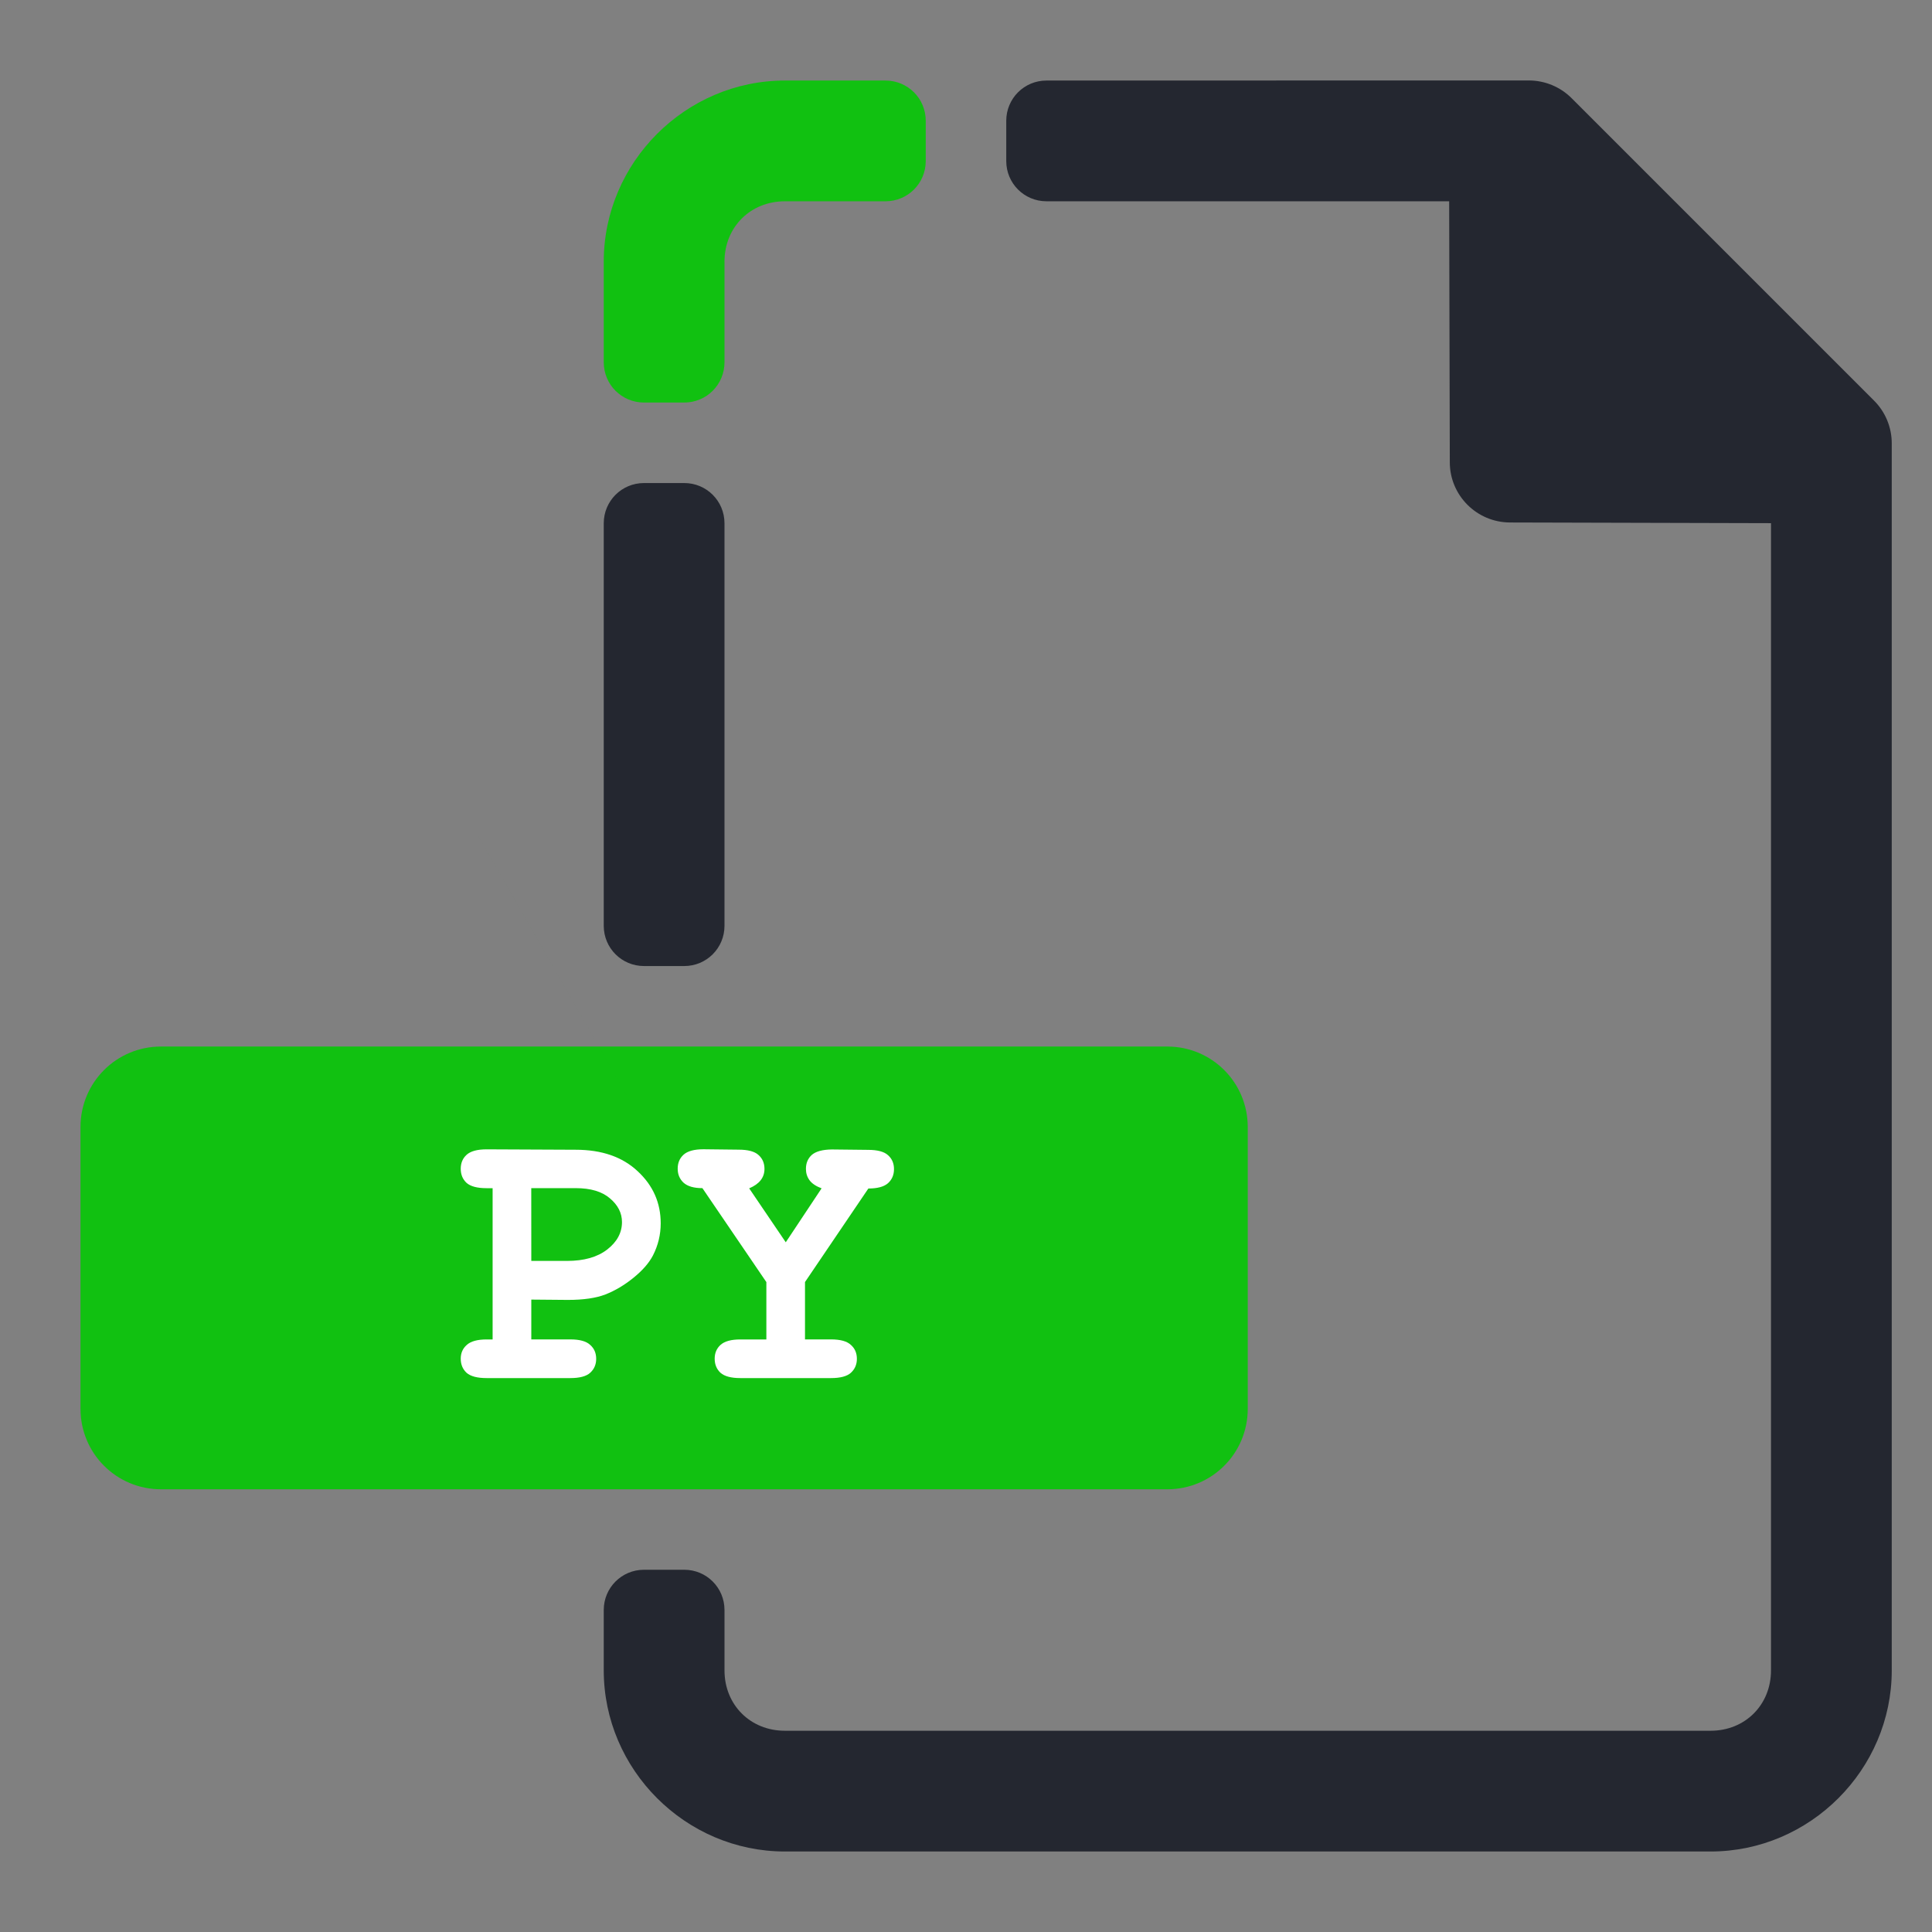 <?xml version="1.0" encoding="UTF-8" standalone="no"?>
<svg
   xmlns:dc="http://purl.org/dc/elements/1.1/"
   xmlns:cc="http://creativecommons.org/ns#"
   xmlns:rdf="http://www.w3.org/1999/02/22-rdf-syntax-ns#"
   xmlns:svg="http://www.w3.org/2000/svg"
   xmlns="http://www.w3.org/2000/svg"
   xmlns:sodipodi="http://sodipodi.sourceforge.net/DTD/sodipodi-0.dtd"
   xmlns:inkscape="http://www.inkscape.org/namespaces/inkscape"
   height="48"
   id="svg6485"
   version="1.1"
   viewBox="0 0 48 48"
   width="48"
   sodipodi:docname="pyt.svg"
   inkscape:version="1.0.2 (e86c870879, 2021-01-15, custom)">
  <rect x="0" y="0" width="48" height="48" fill="#808080" stroke="none"/>
  <sodipodi:namedview
     pagecolor="#ffffff"
     bordercolor="#666666"
     borderopacity="1"
     objecttolerance="10"
     gridtolerance="10"
     guidetolerance="10"
     inkscape:pageopacity="0"
     inkscape:pageshadow="2"
     inkscape:window-width="1900"
     inkscape:window-height="1018"
     id="namedview27"
     showgrid="false"
     inkscape:zoom="17.125"
     inkscape:cx="24"
     inkscape:cy="24"
     inkscape:window-x="1930"
     inkscape:window-y="10"
     inkscape:window-maximized="0"
     inkscape:current-layer="text250" />
  <defs
     id="defs6487">
    <clipPath
       clipPathUnits="userSpaceOnUse"
       id="clipPath18427">
      <rect
         height="121.402"
         id="rect18429"
         style="opacity:1;fill:#e9e9e9;fill-opacity:0.804;stroke:none;stroke-width:1;stroke-linecap:round;stroke-linejoin:round;stroke-miterlimit:4;stroke-dasharray:none;stroke-dashoffset:0;stroke-opacity:1;paint-order:fill markers stroke"
         width="88.351"
         x="-269.089"
         y="204.721" />
    </clipPath>
    <clipPath
       clipPathUnits="userSpaceOnUse"
       id="clipPath18443">
      <path
         d="m -222.268,211.436 a 31.997,31.997 0 0 0 -31.998,31.996 31.997,31.997 0 0 0 10.678,23.814 c -3.777,1.104 -6.523,4.576 -6.523,8.719 0,5.037 4.055,9.092 9.092,9.092 l 7.631,0 0,35.492 c 0,1.714 1.38,3.094 3.094,3.094 1.714,0 3.092,-1.38 3.092,-3.094 l 0,-35.492 1.592,0 0,37.992 c 0,1.714 1.38,3.094 3.094,3.094 1.714,0 3.094,-1.38 3.094,-3.094 l 0,-37.992 1.625,0 0,35.492 c 0,1.714 1.38,3.094 3.094,3.094 1.714,0 3.094,-1.38 3.094,-3.094 l 0,-35.492 6.68,0 c 5.037,0 9.092,-4.055 9.092,-9.092 0,-3.767 -2.269,-6.982 -5.52,-8.365 a 31.997,31.997 0 0 0 11.088,-24.168 31.997,31.997 0 0 0 -31.996,-31.996 z"
         id="path18445"
         style="opacity:1;fill:#e9e9e9;fill-opacity:0.804;stroke:none;stroke-width:1;stroke-linecap:round;stroke-linejoin:round;stroke-miterlimit:4;stroke-dasharray:none;stroke-dashoffset:0;stroke-opacity:1;paint-order:fill markers stroke" />
    </clipPath>
    <clipPath
       clipPathUnits="userSpaceOnUse"
       id="clipPath5172">
      <rect
         height="32"
         id="rect5174"
         rx="0"
         ry="0"
         style="color:#000000;clip-rule:nonzero;display:inline;overflow:visible;visibility:visible;opacity:1;isolation:auto;mix-blend-mode:normal;color-interpolation:sRGB;color-interpolation-filters:linearRGB;solid-color:#000000;solid-opacity:1;fill:#000000;fill-opacity:0.516;fill-rule:nonzero;stroke:none;stroke-width:1;stroke-linecap:round;stroke-linejoin:round;stroke-miterlimit:4;stroke-dasharray:none;stroke-dashoffset:0;stroke-opacity:1;color-rendering:auto;image-rendering:auto;shape-rendering:auto;text-rendering:auto;enable-background:accumulate"
         width="32"
         x="0"
         y="1020.362" />
    </clipPath>
    <clipPath
       clipPathUnits="userSpaceOnUse"
       id="clipPath5284">
      <rect
         height="48"
         id="rect5286"
         style="color:#000000;clip-rule:nonzero;display:inline;overflow:visible;visibility:visible;opacity:1;isolation:auto;mix-blend-mode:normal;color-interpolation:sRGB;color-interpolation-filters:linearRGB;solid-color:#000000;solid-opacity:1;fill:#000000;fill-opacity:0.484;fill-rule:nonzero;stroke:none;stroke-width:0.4;stroke-linecap:round;stroke-linejoin:round;stroke-miterlimit:4;stroke-dasharray:none;stroke-dashoffset:0;stroke-opacity:1;color-rendering:auto;image-rendering:auto;shape-rendering:auto;text-rendering:auto;enable-background:accumulate"
         width="48"
         x="0"
         y="1004.362" />
    </clipPath>
  </defs>
  <g
     id="layer1"
     style="display:inline"
     transform="translate(0,-1004.362)">
    <g
       id="g11377"
       style="display:inline"
       transform="translate(-677,-105.999)">
      <path
         d="m 703,1112.362 c -0.554,0 -1,0.446 -1,1 l 0,1 c 0,0.554 0.446,1 1,1 l 10.004,0 0.016,6.484 c 0,0.825 0.671,1.494 1.496,1.496 l 6.484,0.017 0,28.502 c 0,0.857 -0.643,1.5 -1.5,1.5 l -23,0 c -0.857,0 -1.5,-0.643 -1.5,-1.5 l 0,-1.5 c 0,-0.554 -0.446,-1 -1,-1 l -1,0 c -0.554,0 -1,0.446 -1,1 l 0,1.5 c 0,2.467 2.033,4.5 4.5,4.5 l 23,0 c 2.467,0 4.5,-2.033 4.5,-4.5 l 0,-30.486 c -10e-5,-0.398 -0.158,-0.779 -0.44,-1.061 l -7.514,-7.514 c -0.281,-0.281 -0.663,-0.439 -1.06,-0.44 z m -11,21 c 0,0.554 0.446,1 1,1 l 1,0 c 0.554,0 1,-0.446 1,-1 l 0,-10 c 0,-0.554 -0.446,-1 -1,-1 l -1,0 c -0.554,0 -1,0.446 -1,1 z"
         id="path8766"
         style="color:#000000;font-style:normal;font-variant:normal;font-weight:normal;font-stretch:normal;font-size:medium;line-height:normal;font-family:sans-serif;text-indent:0;text-align:start;text-decoration:none;text-decoration-line:none;text-decoration-style:solid;text-decoration-color:#000000;letter-spacing:normal;word-spacing:normal;text-transform:none;direction:ltr;block-progression:tb;writing-mode:lr-tb;baseline-shift:baseline;text-anchor:start;white-space:normal;clip-rule:nonzero;display:inline;overflow:visible;visibility:visible;opacity:1;isolation:auto;mix-blend-mode:normal;color-interpolation:sRGB;color-interpolation-filters:linearRGB;solid-color:#000000;solid-opacity:1;fill:#242730;fill-opacity:1;fill-rule:nonzero;stroke:none;stroke-width:3;stroke-linecap:round;stroke-linejoin:round;stroke-miterlimit:4;stroke-dasharray:none;stroke-dashoffset:0;stroke-opacity:1;color-rendering:auto;image-rendering:auto;shape-rendering:auto;text-rendering:auto;enable-background:accumulate" />
      <path
         d="m 696.5,108 c -2.467,0 -4.5,2.033 -4.5,4.5 v 2.5 c 0,0.554 0.446,1 1,1 h 1 c 0.554,0 1,-0.446 1,-1 v -2.5 c 0,-0.857 0.643,-1.5 1.5,-1.5 h 2.5 c 0.554,0 1,-0.446 1,-1 v -1 c 0,-0.554 -0.446,-1 -1,-1 z M 681,132 c -1.108,0 -2,0.892 -2,2 v 7 c 0,1.108 0.892,2 2,2 h 25 c 1.108,0 2,-0.892 2,-2 v -7 c 0,-1.108 -0.892,-2 -2,-2 z m 15.039,7.275 c -12.693,-22.184 -6.346,-11.092 0,0 z"
         id="path8768"
         style="color:#000000;font-style:normal;font-variant:normal;font-weight:normal;font-stretch:normal;font-size:medium;line-height:normal;font-family:sans-serif;text-indent:0;text-align:start;text-decoration:none;text-decoration-line:none;text-decoration-style:solid;text-decoration-color:#000000;letter-spacing:normal;word-spacing:normal;text-transform:none;writing-mode:lr-tb;direction:ltr;baseline-shift:baseline;text-anchor:start;white-space:normal;clip-rule:nonzero;display:inline;overflow:visible;visibility:visible;opacity:1;isolation:auto;mix-blend-mode:normal;color-interpolation:sRGB;color-interpolation-filters:linearRGB;solid-color:#000000;solid-opacity:1;fill:#11c111;fill-opacity:1;fill-rule:nonzero;stroke:none;stroke-width:3;stroke-linecap:round;stroke-linejoin:round;stroke-miterlimit:4;stroke-dasharray:none;stroke-dashoffset:0;stroke-opacity:1;color-rendering:auto;image-rendering:auto;shape-rendering:auto;text-rendering:auto;enable-background:accumulate"
         transform="translate(0,1004.362)" />
      <g
         aria-label="PY"
         id="text250"
         style="font-style:normal;font-variant:normal;font-weight:bold;font-stretch:normal;font-size:10.667px;line-height:1.25;font-family:'Courier New';-inkscape-font-specification:'Courier New Bold';fill:#ffffff">
        <path
           d="m 690.2,1142.649 v 0.989 h 0.97 q 0.347,0 0.492,0.136 0.15,0.131 0.15,0.347 0,0.211 -0.15,0.347 -0.145,0.131 -0.492,0.131 h -2.081 q -0.347,0 -0.497,-0.131 -0.145,-0.136 -0.145,-0.351 0,-0.211 0.15,-0.342 0.15,-0.136 0.492,-0.136 h 0.15 v -3.758 h -0.15 q -0.347,0 -0.497,-0.131 -0.145,-0.136 -0.145,-0.351 0,-0.215 0.145,-0.347 0.15,-0.136 0.497,-0.136 l 2.212,0.01 q 0.975,0 1.542,0.534 0.572,0.53 0.572,1.294 0,0.422 -0.192,0.797 -0.145,0.281 -0.487,0.558 -0.337,0.272 -0.694,0.412 -0.351,0.136 -0.933,0.136 z m 0,-0.961 h 0.89 q 0.628,0 0.993,-0.281 0.37,-0.286 0.37,-0.684 0,-0.337 -0.3,-0.59 -0.295,-0.253 -0.848,-0.253 h -1.106 z"
           id="path29"
           style="stroke-width:0.9" />
        <path
           d="m 697,1142.213 v 1.425 h 0.647 q 0.347,0 0.492,0.136 0.15,0.131 0.15,0.347 0,0.211 -0.15,0.347 -0.145,0.131 -0.492,0.131 h -2.254 q -0.342,0 -0.492,-0.131 -0.145,-0.136 -0.145,-0.351 0,-0.211 0.145,-0.342 0.15,-0.136 0.492,-0.136 h 0.647 v -1.425 l -1.589,-2.334 q -0.319,0 -0.469,-0.136 -0.145,-0.136 -0.145,-0.347 0,-0.215 0.145,-0.347 0.15,-0.136 0.497,-0.136 l 0.872,0.01 q 0.347,0 0.492,0.131 0.15,0.131 0.15,0.347 0,0.323 -0.38,0.483 l 0.909,1.34 0.89,-1.34 q -0.211,-0.08 -0.3,-0.202 -0.089,-0.122 -0.089,-0.281 0,-0.215 0.145,-0.347 0.15,-0.131 0.497,-0.136 l 0.904,0.01 q 0.347,0 0.492,0.131 0.15,0.131 0.15,0.347 0,0.216 -0.15,0.351 -0.15,0.131 -0.487,0.131 z"
           id="path31"
           style="stroke-width:0.9" />
      </g>
    </g>
  </g>
</svg>

